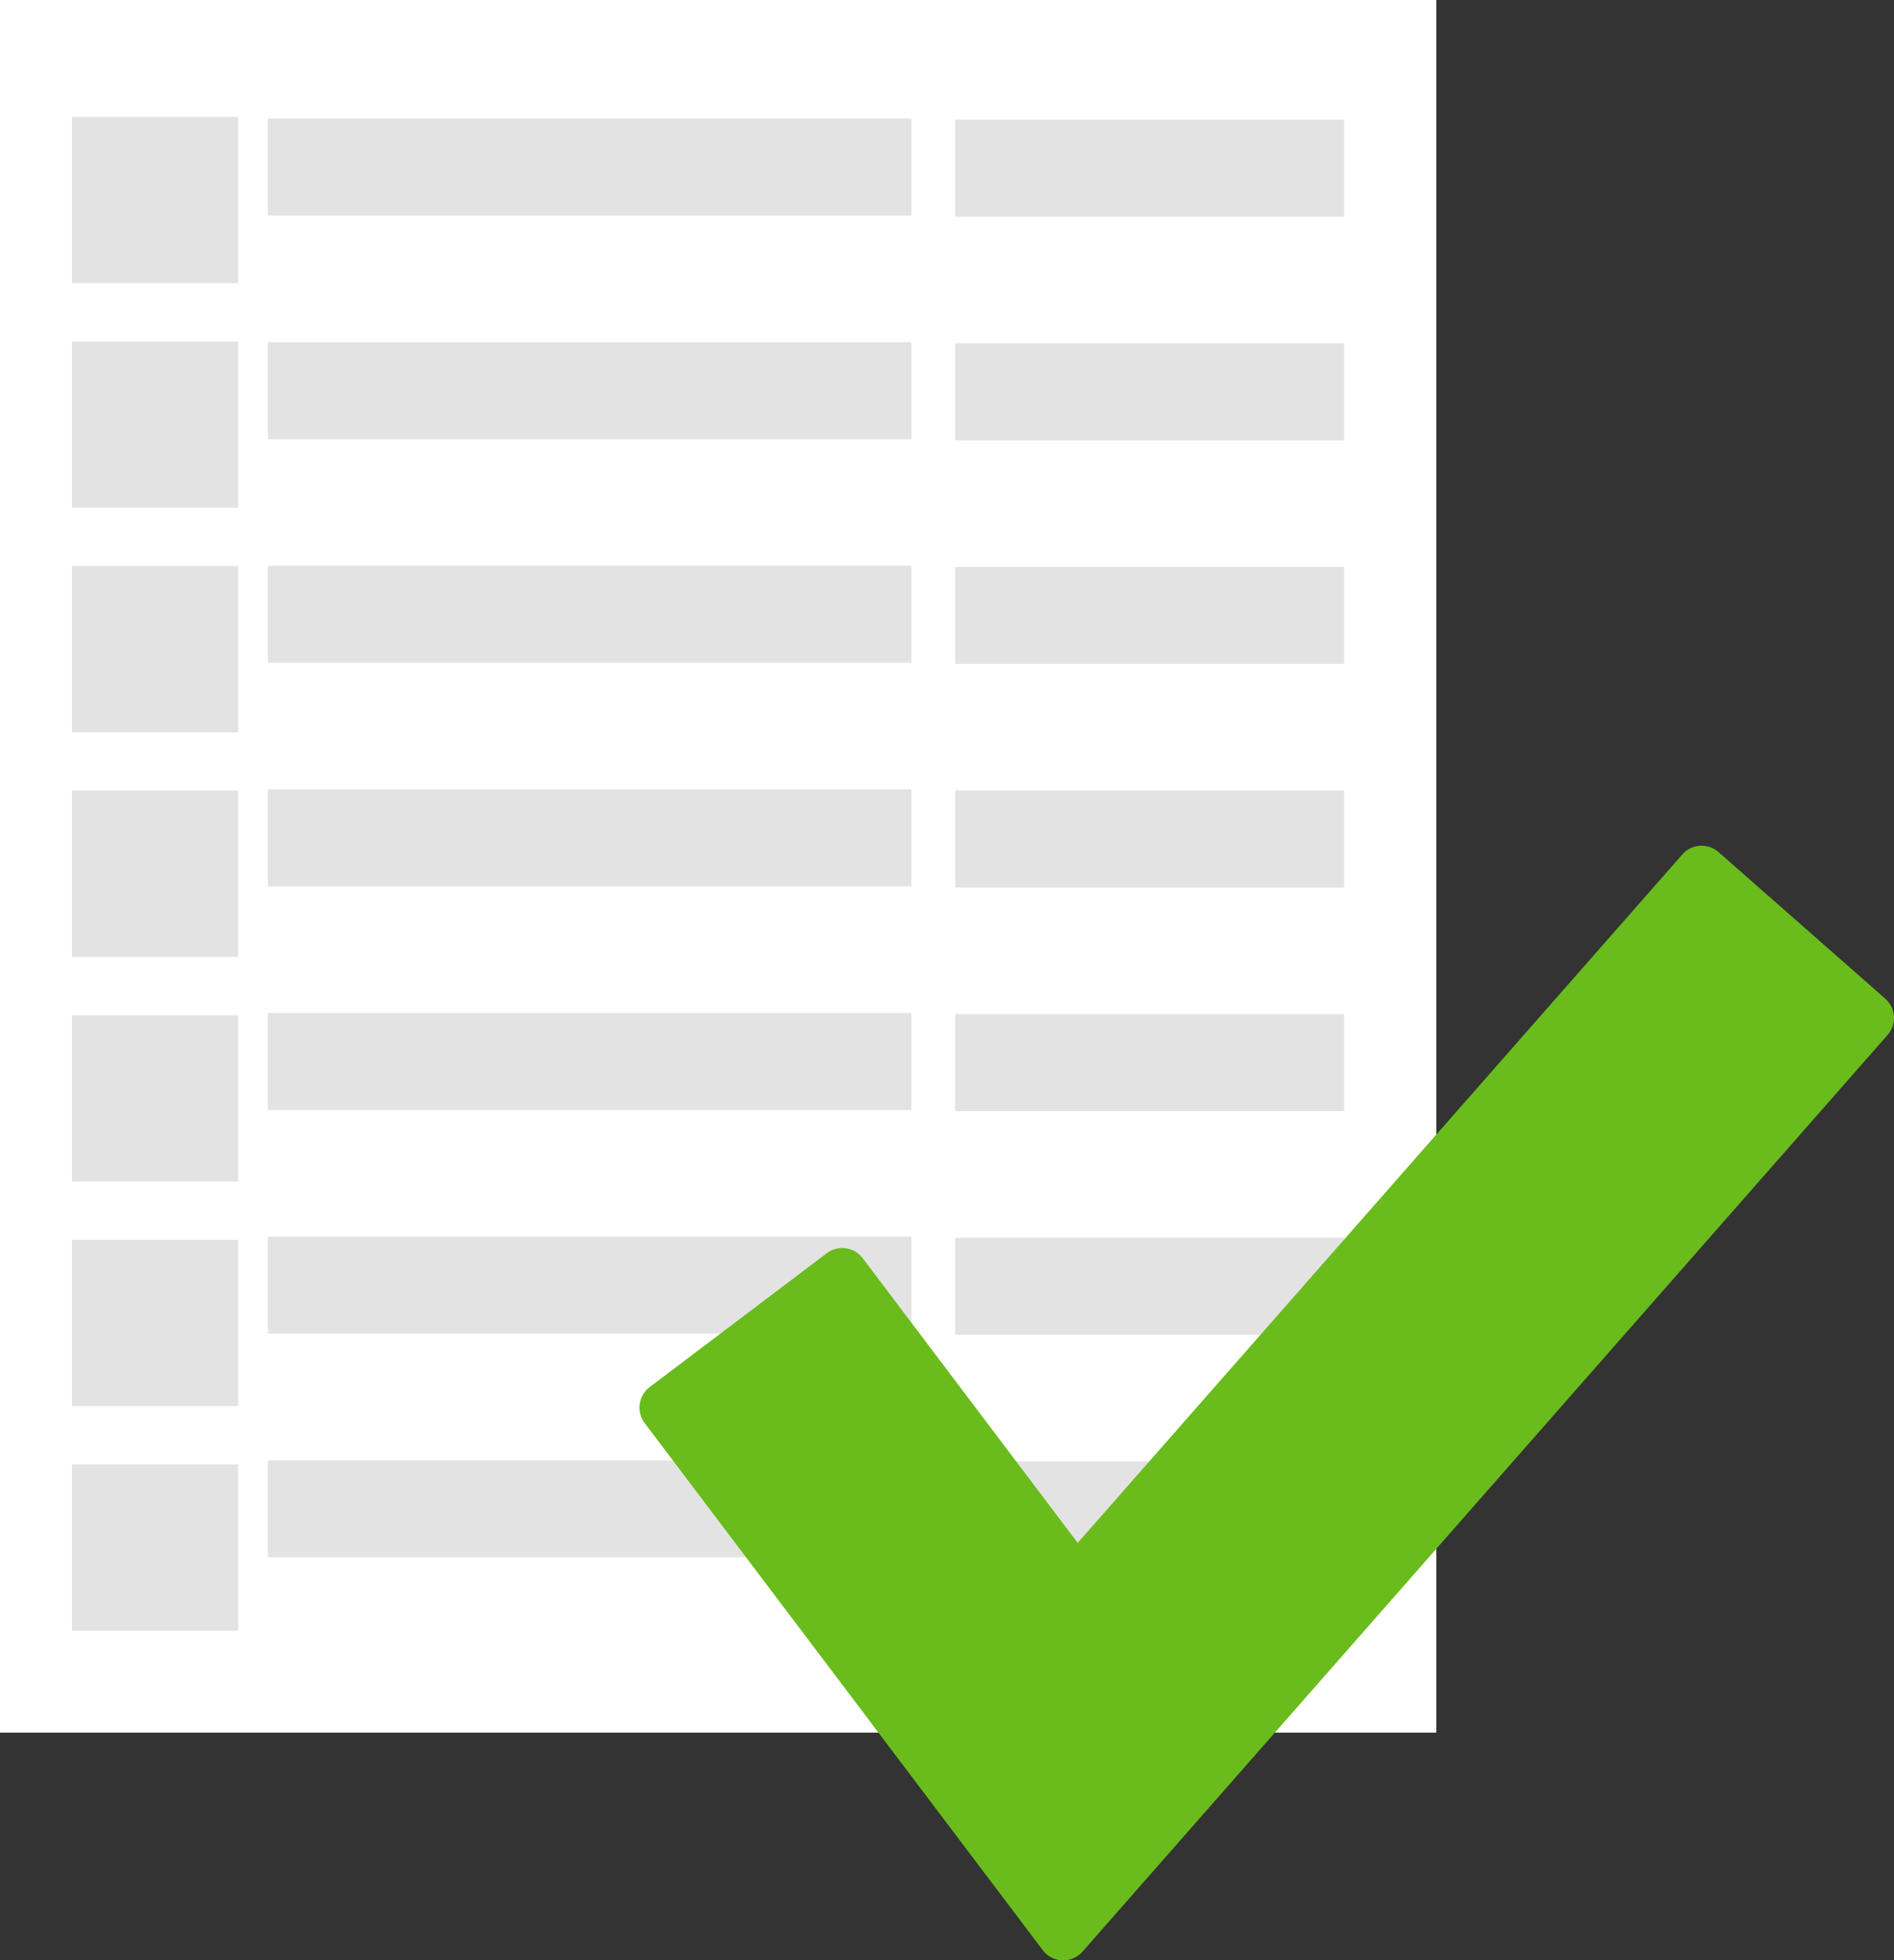 <svg xmlns="http://www.w3.org/2000/svg" width="316.853" height="327.811" viewBox="0 0 297.05 307.323"><rect x="0" y="0" width="297.05" height="307.323" fill="#333333" stroke="none"/><path style="isolation:auto;mix-blend-mode:normal" color="#000" overflow="visible" fill="#fff" fill-rule="evenodd" d="M0 0h225.263v271.627H0z"/><path style="isolation:auto;mix-blend-mode:normal" color="#000" overflow="visible" fill="#e3e3e3" fill-rule="evenodd" d="M11.287 18.321H37.36v26.072H11.287zM11.287 53.53H37.36V79.6H11.287zM11.287 88.738H37.36v26.072H11.287zM11.287 123.946H37.36v26.072H11.287zM11.287 159.155H37.36v26.071H11.287zM11.287 194.363H37.36v26.071H11.287zM11.287 229.572H37.36v26.071H11.287zM42.001 18.59h100.94v15.202H42.002zM42.001 53.645h100.94v15.203H42.002zM42.001 88.7h100.94v15.203H42.002zM42.001 123.755h100.94v15.203H42.002zM42.001 158.81h100.94v15.204H42.002zM42.001 193.866h100.94v15.203H42.002zM42.001 228.921h100.94v15.203H42.002zM149.817 18.768h60.979V33.97h-60.979zM149.817 53.824h60.979v15.203h-60.979zM149.817 88.878h60.979v15.203h-60.979zM149.817 123.934h60.979v15.203h-60.979zM149.817 158.99h60.979v15.203h-60.979zM149.817 194.045h60.979v15.203h-60.979zM149.817 229.1h60.979v15.203h-60.979z"/><g fill="#69bc1b"><path d="M295.68 156.561l-26.144-22.975a4.012 4.012 0 0 0-2.92-.996 4.035 4.035 0 0 0-2.768 1.365L169.024 241.88l-33.716-44.627a4.02 4.02 0 0 0-2.658-1.558 3.976 3.976 0 0 0-2.985.776l-27.77 20.978a4.03 4.03 0 0 0-.787 5.646l62.43 82.63a4.035 4.035 0 0 0 3.068 1.598h.147a4.029 4.029 0 0 0 3.03-1.37l126.262-143.704a4.027 4.027 0 0 0-.365-5.688z"/></g></svg>